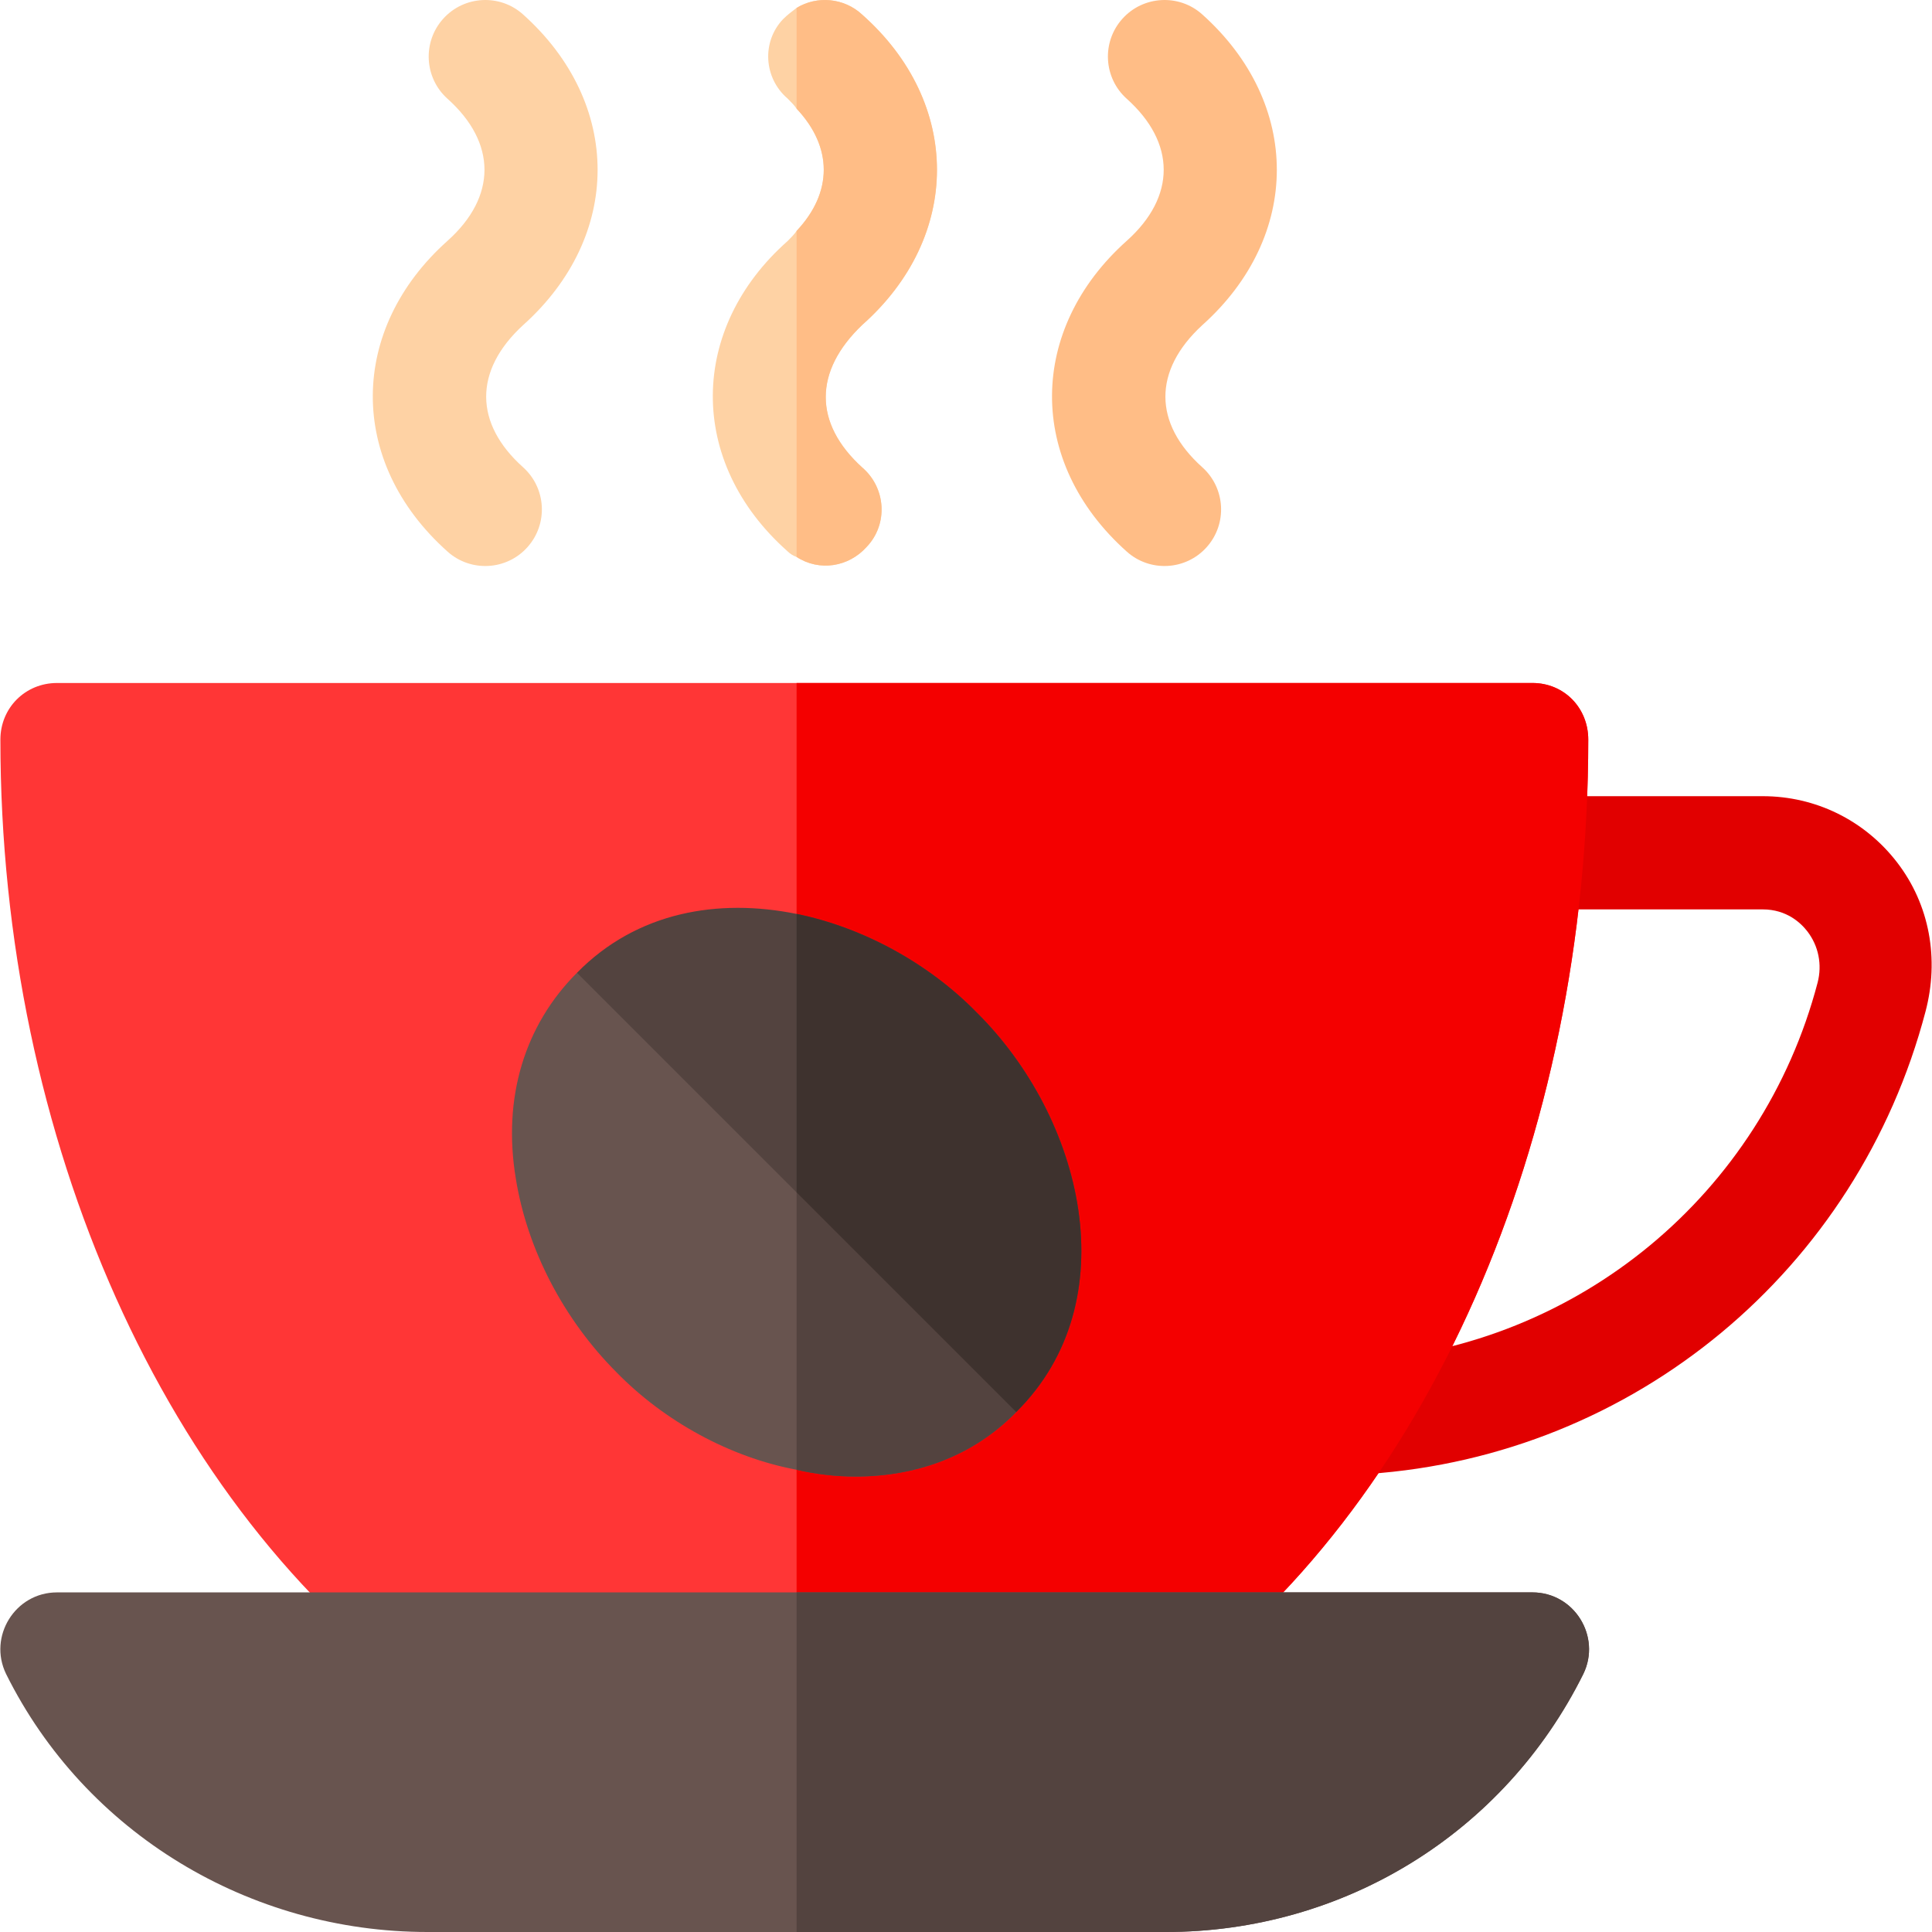 <?xml version="1.0" encoding="iso-8859-1"?>
<!-- Generator: Adobe Illustrator 19.0.0, SVG Export Plug-In . SVG Version: 6.00 Build 0)  -->
<svg version="1.1" id="Capa_1" xmlns="http://www.w3.org/2000/svg" xmlns:xlink="http://www.w3.org/1999/xlink" x="0px" y="0px"
	 viewBox="0 0 512.001 512.001" style="enable-background:new 0 0 512.001 512.001;" xml:space="preserve">
<path style="fill:#FF3636;" d="M420.907,195.999c0,106.2-42.7,203.801-112.001,253.3c-2.701,1.8-5.9,2.701-8.901,2.701l-88.9-1.199
	l-97.801-1.501C44.005,399.801,0.104,302.2,0.104,196c0-8.401,6.599-15,15-15h391.002
	C414.508,180.999,420.907,187.598,420.907,195.999z"/>
<path style="fill:#E10000;" d="M361.521,390.648c-7.822,0-14.399-6.05-14.956-13.975c-0.557-8.262,5.684-15.425,13.945-15.996
	c57.773-3.97,106.466-44.253,121.173-100.255c1.245-4.775,0.264-9.727-2.71-13.594c-1.685-2.183-5.449-5.83-11.836-5.83H409.92
	c-8.291,0-15-6.709-15-15s6.709-15,15-15h57.217c14.033,0,27.012,6.387,35.596,17.52c8.701,11.294,11.202,25.693,7.554,39.536
	c-17.974,68.452-77.105,117.701-147.726,122.564C362.209,390.633,361.872,390.648,361.521,390.648z"/>
<path style="fill:#F40000;" d="M420.907,195.999c0,106.2-42.7,203.801-112.001,253.3c-2.701,1.8-5.9,2.701-8.901,2.701l-88.9-1.199
	V180.999h195.001C414.508,180.999,420.907,187.598,420.907,195.999z"/>
<path style="fill:#68544F;" d="M406.107,422.001H15.104c-11.1,0-18.3,11.7-13.5,21.599c21,42.301,64.6,68.401,111.701,68.401
	h195.602c47.1,0,89.701-26.1,110.701-68.401C424.406,433.701,417.207,422.001,406.107,422.001z"/>
<path style="fill:#53433F;" d="M419.607,443.6c-21,42.301-63.6,68.401-110.701,68.401h-97.801v-90.001h195.001
	C417.207,422.001,424.406,433.701,419.607,443.6z"/>
<path style="fill:#FFBD86;" d="M318.611,86.175c26.349-23.596,26.349-58.758,0-82.354c-6.123-5.508-15.645-5.01-21.182,1.172
	c-5.522,6.167-4.995,15.659,1.172,21.182c13.029,11.661,13.082,25.938,0,37.646c-26.069,23.276-26.741,58.478,0,82.354
	c6.148,5.517,15.654,5.012,21.182-1.172c5.522-6.167,4.995-15.659-1.172-21.182C305.703,112.259,305.472,98.256,318.611,86.175z"/>
<g>
	<path style="fill:#FED2A4;" d="M228.506,123.899c6.299,5.4,6.899,15,1.199,21c-4.799,5.4-12.599,6.599-18.6,2.699
		c-0.901-0.3-1.8-0.899-2.401-1.5c-26.699-23.699-26.1-59.099,0-82.2c0.901-0.901,1.8-1.8,2.401-2.701c9.6-10.199,9.6-22.2,0-32.399
		c-0.601-0.901-1.5-1.8-2.401-2.701c-6.299-5.4-6.899-15-1.199-21c1.199-1.199,2.401-2.1,3.6-2.999c5.4-3.3,12.599-2.701,17.401,1.8
		c26.4,23.399,26.4,58.801,0,82.2C215.606,98.4,215.606,112.198,228.506,123.899z"/>
	<path style="fill:#FED2A4;" d="M138.61,86.175c26.349-23.596,26.349-58.758,0-82.354c-6.123-5.508-15.645-5.01-21.182,1.172
		c-5.522,6.167-4.995,15.659,1.172,21.182c13.029,11.661,13.082,25.938,0,37.646c-26.069,23.276-26.741,58.478,0,82.354
		c6.148,5.517,15.654,5.012,21.182-1.172c5.522-6.167,4.995-15.659-1.172-21.182C125.702,112.259,125.471,98.256,138.61,86.175z"/>
</g>
<path style="fill:#68544F;" d="M269.306,374.2c-11.7,12.001-27.001,17.1-42.599,17.1c-5.101,0-10.501-0.601-15.601-1.8
	c-17.701-3.3-35.099-12.9-47.701-25.8c-14.099-14.101-23.699-32.701-26.699-51.301c-3.6-21.601,2.399-40.8,16.199-54.6l58.2,10.499
	l2.401,0.3l55.199,60L269.306,374.2z"/>
<path style="fill:#FFBD86;" d="M228.506,123.899c6.299,5.4,6.899,15,1.199,21c-4.799,5.4-12.599,6.599-18.6,2.699V61.197
	c9.6-10.199,9.6-22.2,0-32.399v-26.7c5.4-3.3,12.599-2.701,17.401,1.8c26.4,23.399,26.4,58.801,0,82.2
	C215.606,98.4,215.606,112.198,228.506,123.899z"/>
<g>
	<path style="fill:#53433F;" d="M226.706,391.3c-5.101,0-10.501-0.601-15.601-1.8V268.299l2.401,0.3l55.199,60l0.601,45.601
		C257.605,386.201,242.305,391.3,226.706,391.3z"/>
	<path style="fill:#53433F;" d="M269.306,374.2L152.905,257.8c15.901-16.199,37.5-19.799,58.2-15.601
		c17.701,3.6,35.099,13.2,47.701,26.1C287.007,296.201,299.005,344.8,269.306,374.2z"/>
</g>
<path style="fill:#3E322E;" d="M269.306,374.2l-58.2-58.2v-73.801c17.701,3.6,35.099,13.2,47.701,26.1
	C287.007,296.201,299.005,344.8,269.306,374.2z"/>
<g>
</g>
<g>
</g>
<g>
</g>
<g>
</g>
<g>
</g>
<g>
</g>
<g>
</g>
<g>
</g>
<g>
</g>
<g>
</g>
<g>
</g>
<g>
</g>
<g>
</g>
<g>
</g>
<g>
</g>
</svg>
